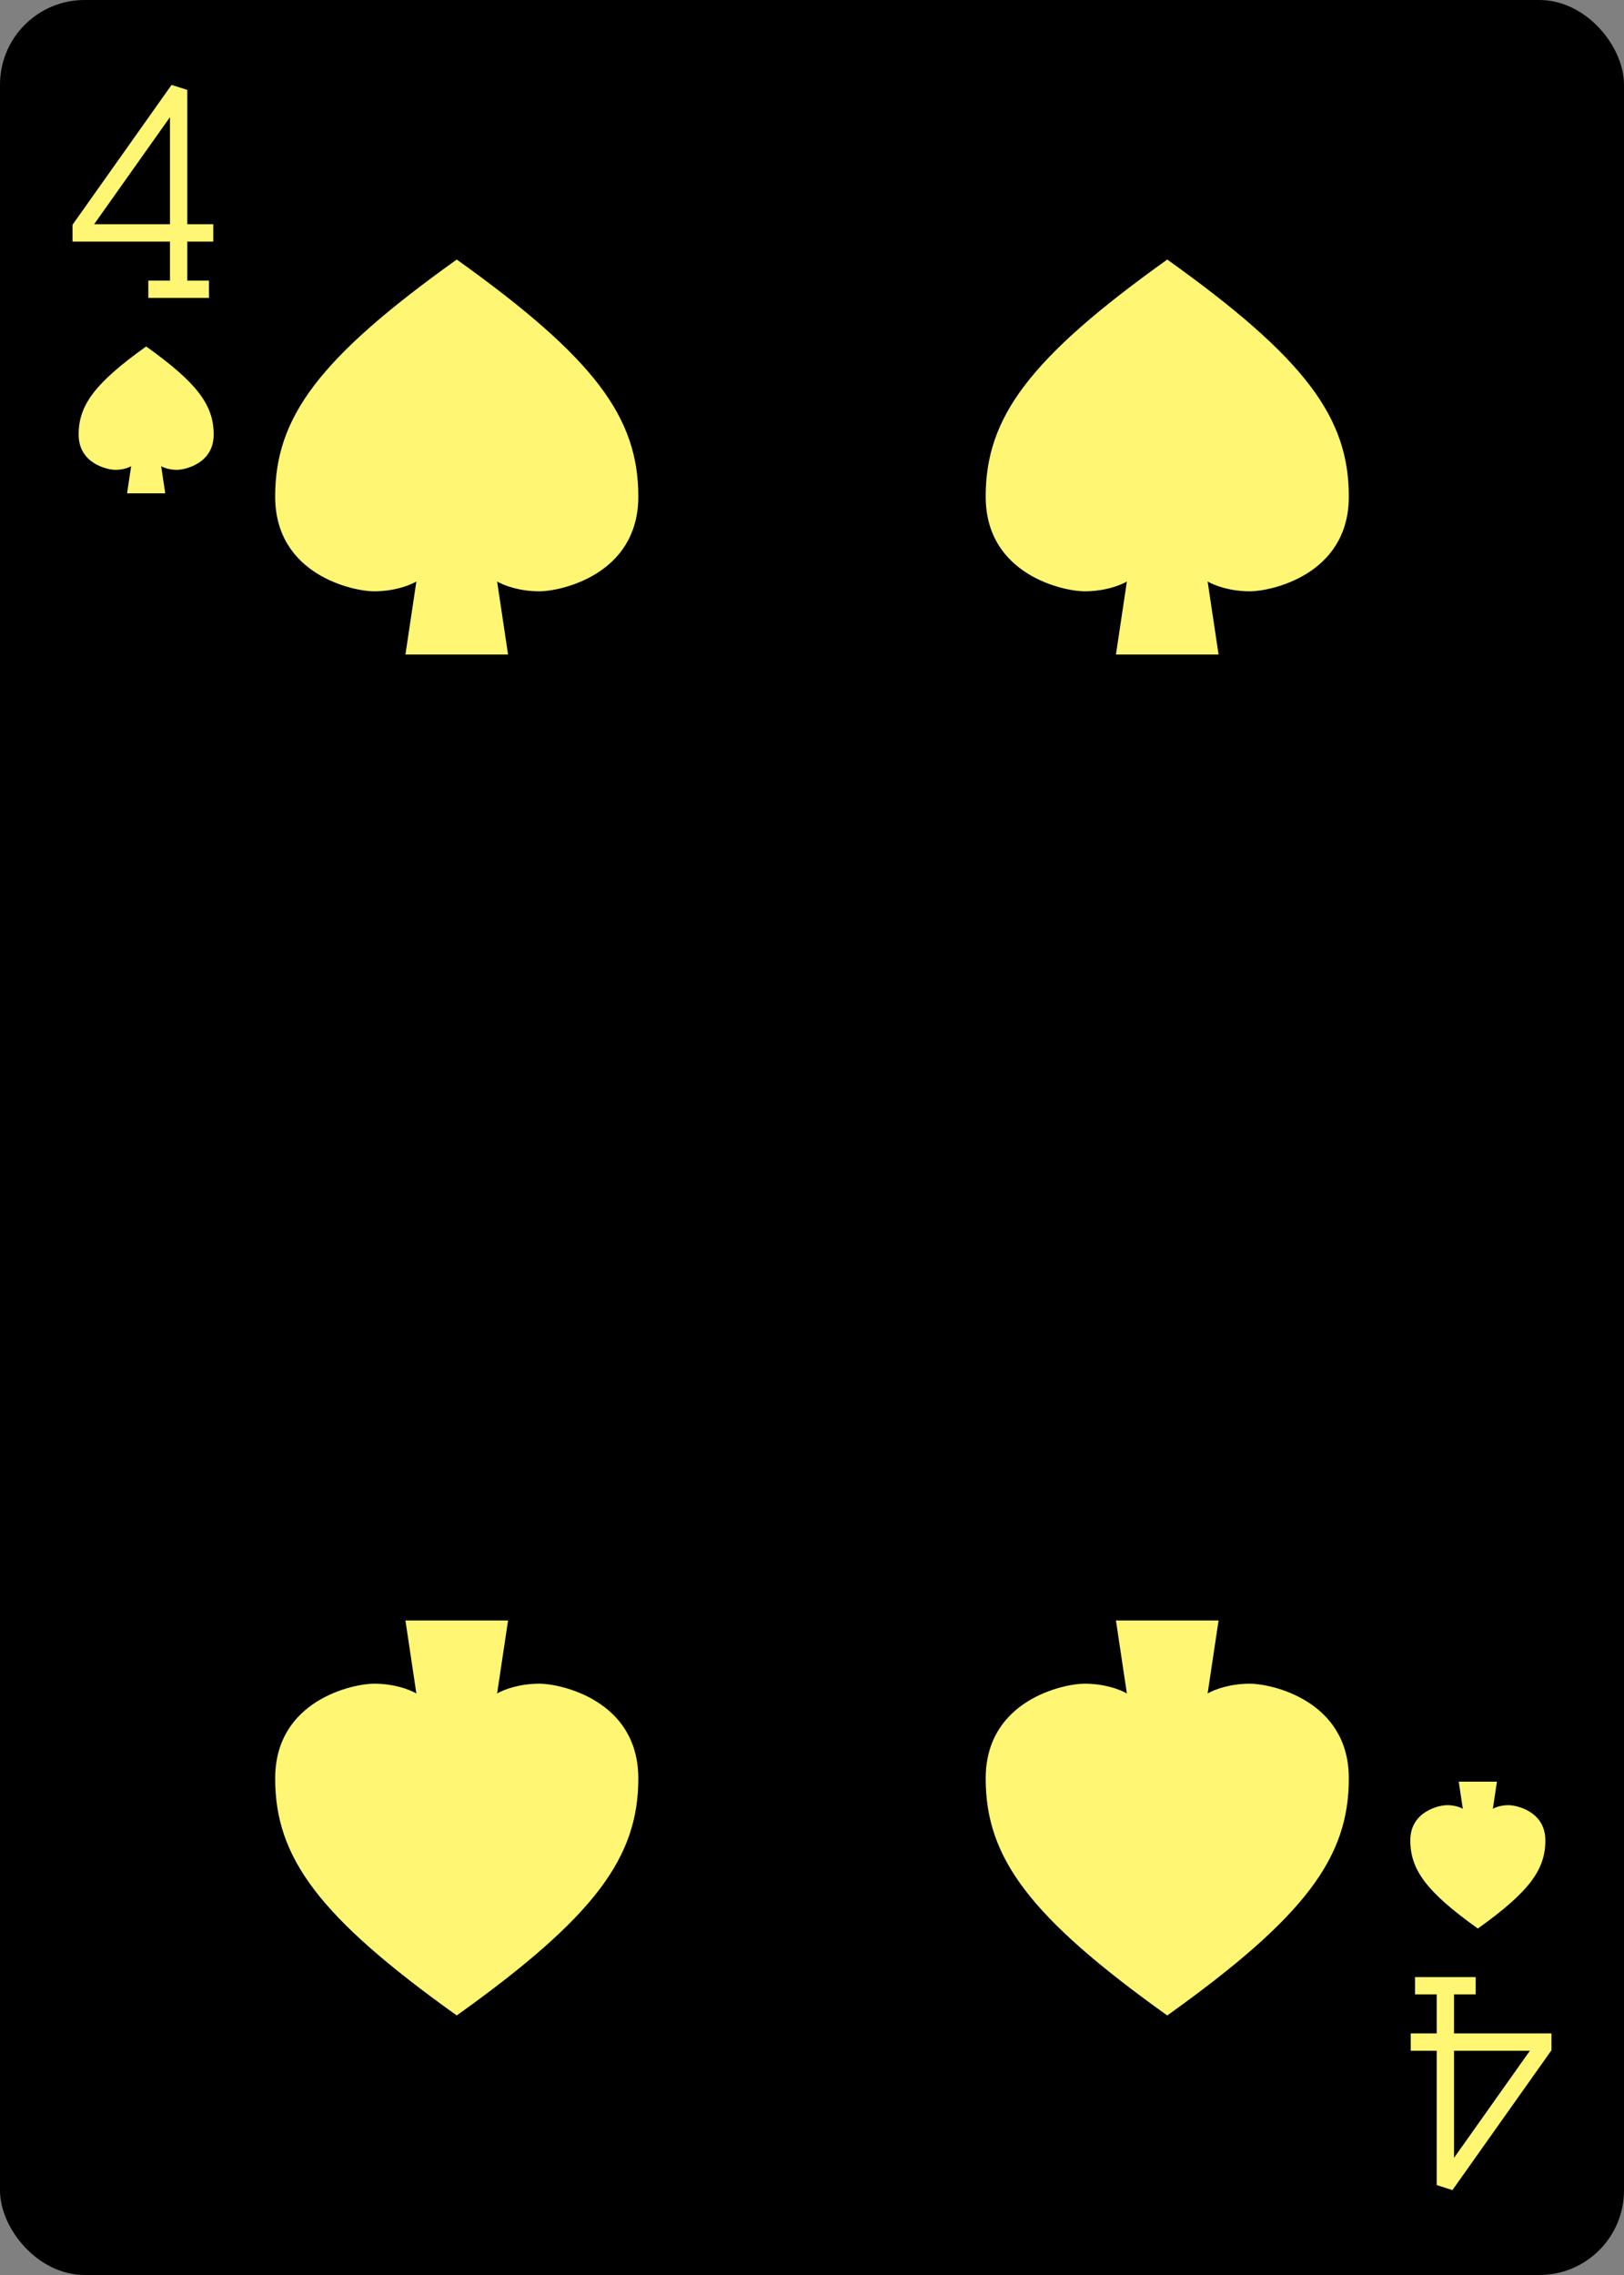 <?xml version="1.0" encoding="UTF-8" standalone="no"?>
<svg xmlns="http://www.w3.org/2000/svg" xmlns:xlink="http://www.w3.org/1999/xlink" class="card" face="4S" height="3.5in" preserveAspectRatio="none" viewBox="-120 -168 240 336" width="2.5in"><rect x="-120" y="-168" width="240" height="336" fill="#808080" stroke="none"/><defs><symbol id="SS4" viewBox="-600 -600 1200 1200" preserveAspectRatio="xMinYMid"><path d="M0 -500C350 -250 460 -100 460 100C460 300 260 340 210 340C110 340 55 285 100 300L130 500L-130 500L-100 300C-55 285 -110 340 -210 340C-260 340 -460 300 -460 100C-460 -100 -350 -250 0 -500Z" fill="#fff773"></path></symbol><symbol id="VS4" viewBox="-500 -500 1000 1000" preserveAspectRatio="xMinYMid"><path d="M50 460L250 460M150 460L150 -460L-300 175L-300 200L270 200" stroke="#fff773" stroke-width="80" stroke-linecap="square" stroke-miterlimit="1.5" fill="none"></path></symbol></defs><rect width="239" height="335" x="-119.5" y="-167.5" rx="12" ry="12" fill="#000000" stroke="black"></rect><use xlink:href="#VS4" height="32" width="32" x="-114.4" y="-156"></use><use xlink:href="#SS4" height="26.032" width="26.032" x="-111.416" y="-119"></use><use xlink:href="#SS4" height="70" width="70" x="-87.501" y="-135.501"></use><use xlink:href="#SS4" height="70" width="70" x="17.501" y="-135.501"></use><g transform="rotate(180)"><use xlink:href="#VS4" height="32" width="32" x="-114.4" y="-156"></use><use xlink:href="#SS4" height="26.032" width="26.032" x="-111.416" y="-119"></use><use xlink:href="#SS4" height="70" width="70" x="-87.501" y="-135.501"></use><use xlink:href="#SS4" height="70" width="70" x="17.501" y="-135.501"></use></g></svg>
